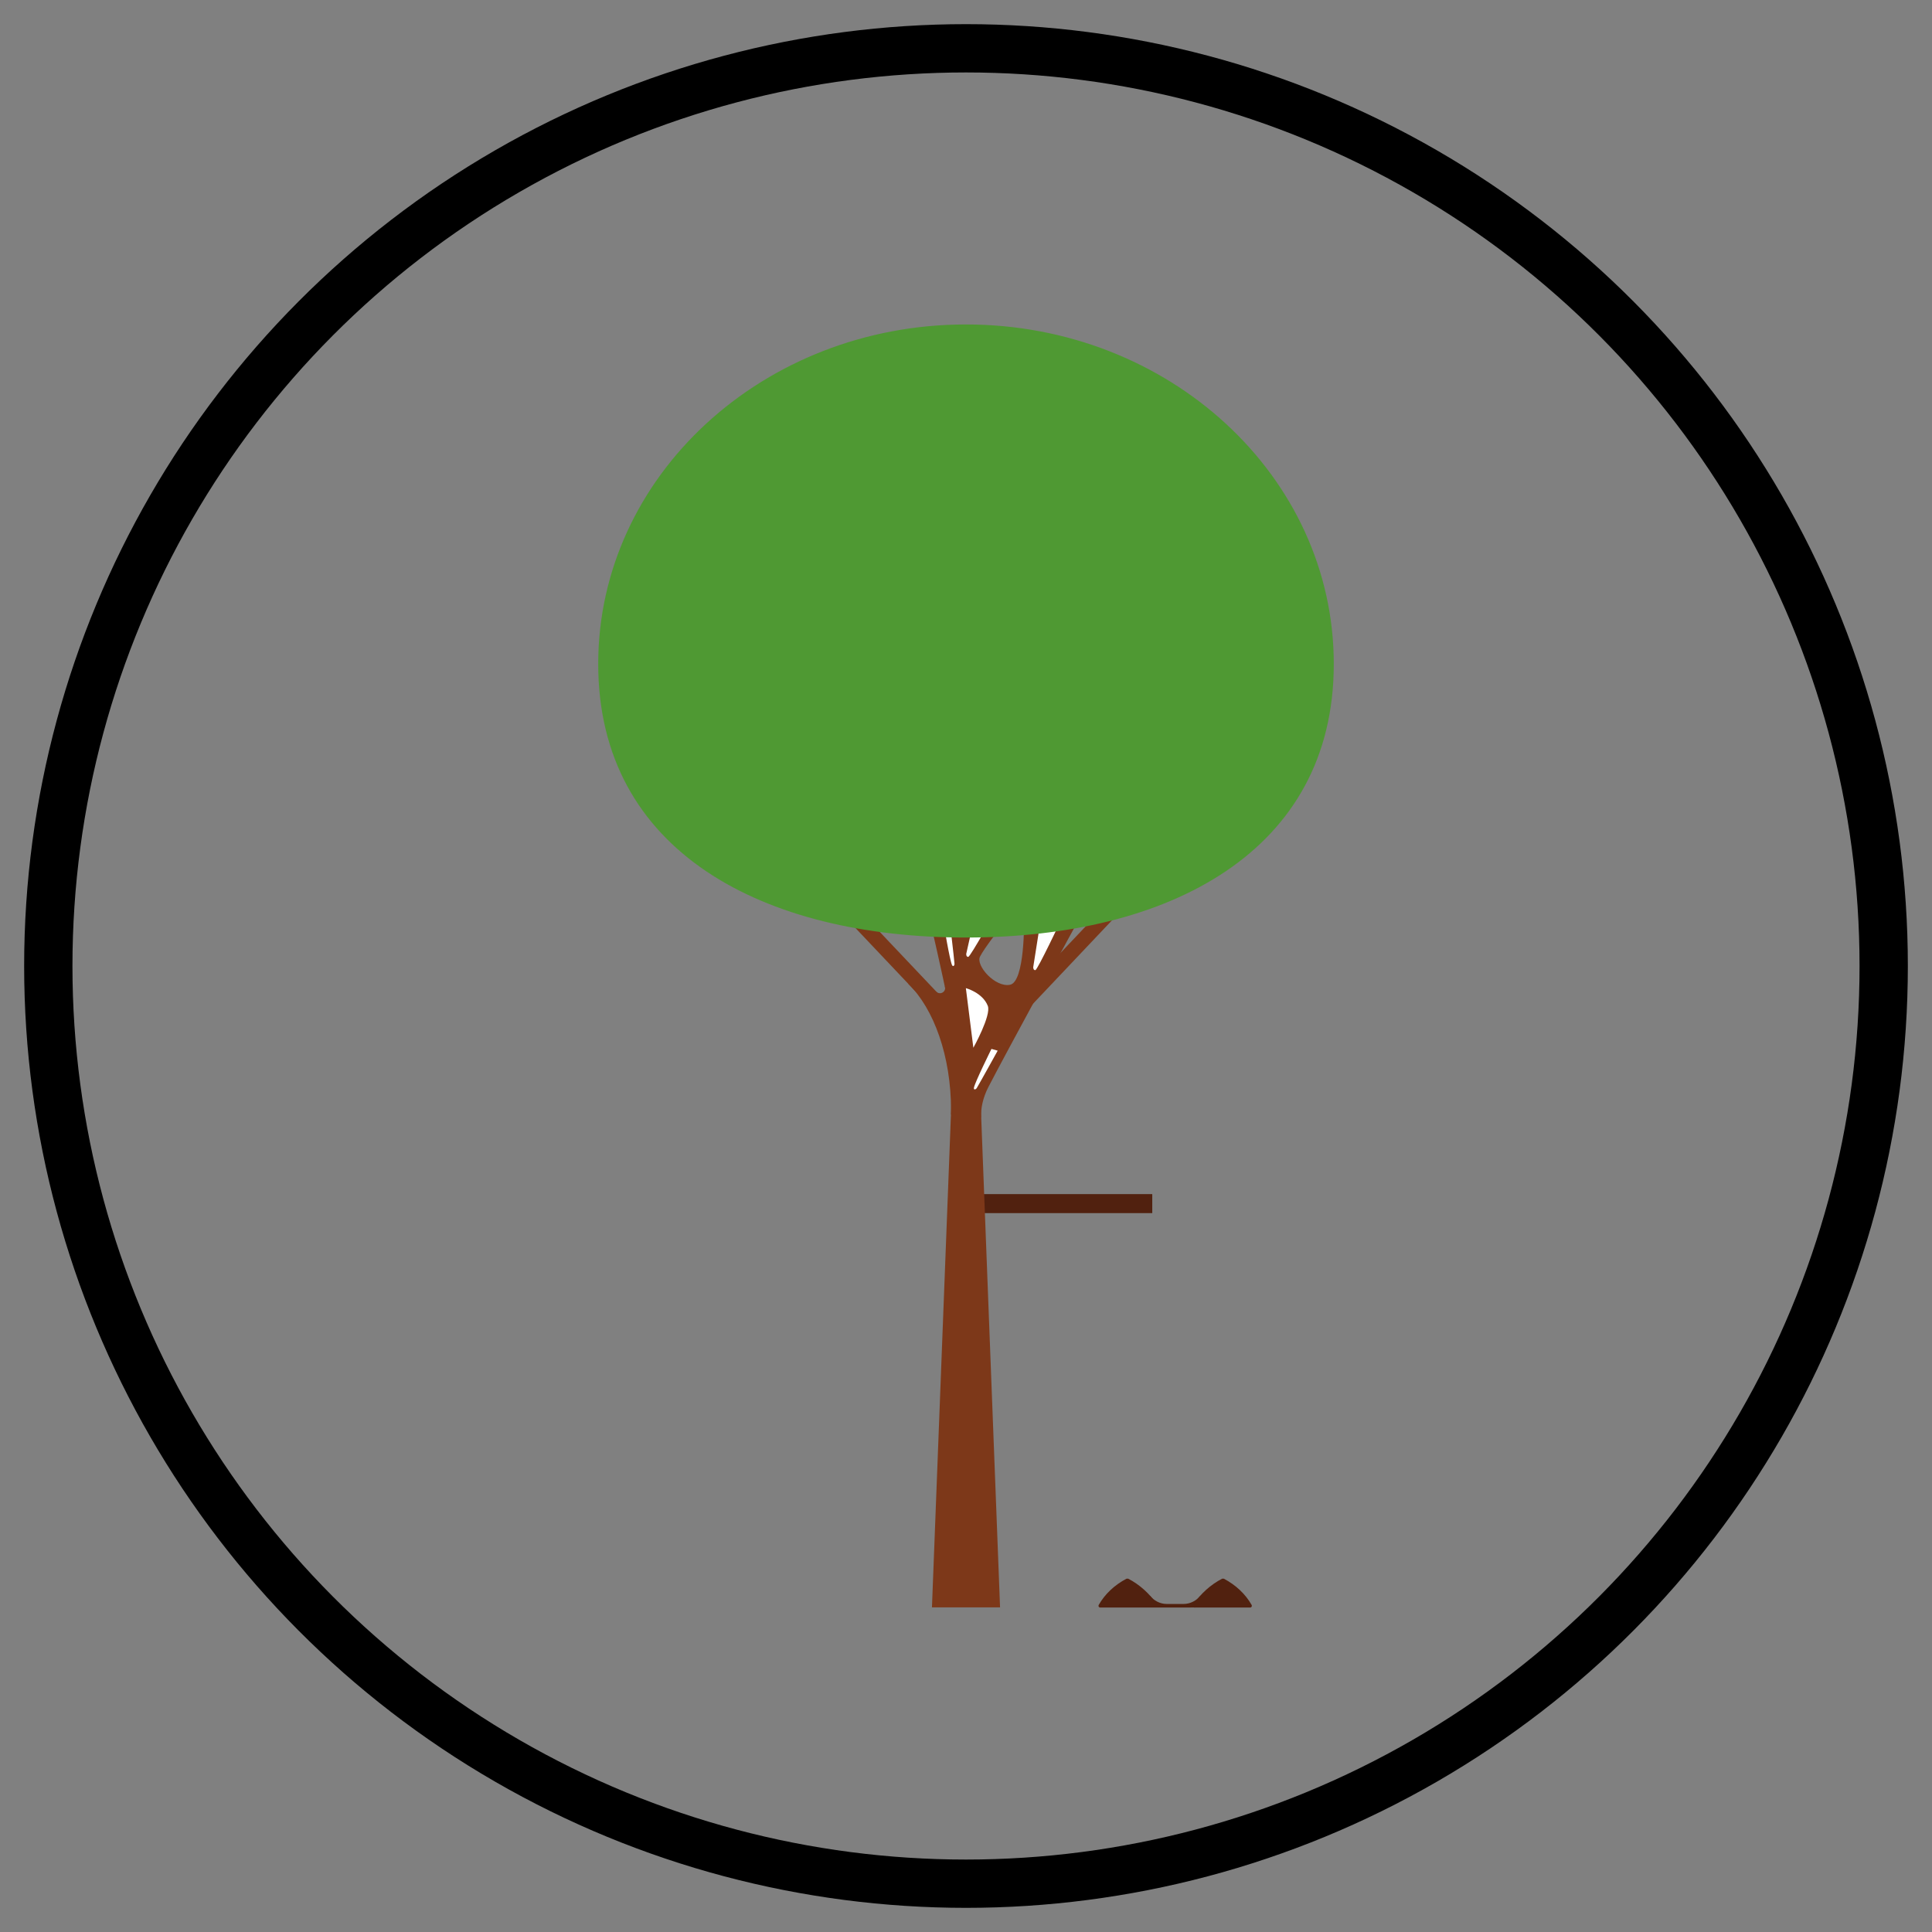 <?xml version="1.0" encoding="UTF-8" standalone="no"?>
<!-- Created with Inkscape (http://www.inkscape.org/) -->

<svg
   xmlns:dc="http://purl.org/dc/elements/1.1/"
   xmlns:cc="http://creativecommons.org/ns#"
   xmlns:rdf="http://www.w3.org/1999/02/22-rdf-syntax-ns#"
   xmlns:svg="http://www.w3.org/2000/svg"
   xmlns="http://www.w3.org/2000/svg"
   xmlns:sodipodi="http://sodipodi.sourceforge.net/DTD/sodipodi-0.dtd"
   xmlns:inkscape="http://www.inkscape.org/namespaces/inkscape"
   height="200"
   width="200"
   viewBox="0 0 200 200"
   id="svg2"
   version="1.1"
   inkscape:version="0.91 r13725"
   sodipodi:docname="zeetoegang.svg">
  <rect x="0" y="0" width="200" height="200" fill="#808080" stroke="none"/>
  <defs
     id="defs8">
    <g
       id="g3218">
      <symbol
         id="glyph0-0"
         overflow="visible"
         style="overflow:visible">
        <path
           id="path3221"
           d="m 0,0 6,0 0,-8.406 -6,0 z m 3,-4.734 -2.047,-3.062 4.094,0 z m 0.359,0.531 2.047,-3.062 0,6.125 z M 0.953,-0.594 3,-3.656 l 2.047,3.062 z m -0.359,-6.672 2.047,3.062 -2.047,3.062 z m 0,0"
           style="stroke:none"
           inkscape:connector-curvature="0" />
      </symbol>
      <symbol
         id="glyph0-1"
         overflow="visible"
         style="overflow:visible">
        <path
           id="path3224"
           d="m 2.828,0 1.031,0 0,-7.797 -0.906,0 -1.703,0.906 0.203,0.812 1.359,-0.734 0.016,0 z m 0,0"
           style="stroke:none"
           inkscape:connector-curvature="0" />
      </symbol>
      <symbol
         id="glyph0-2"
         overflow="visible"
         style="overflow:visible">
        <path
           id="path3227"
           d="m 1.328,0.125 c 0.453,0 0.719,-0.312 0.719,-0.75 0,-0.438 -0.281,-0.75 -0.703,-0.75 -0.422,0 -0.719,0.312 -0.719,0.75 0,0.438 0.281,0.75 0.688,0.75 z m 0,0"
           style="stroke:none"
           inkscape:connector-curvature="0" />
      </symbol>
      <symbol
         id="glyph0-3"
         overflow="visible"
         style="overflow:visible">
        <path
           id="path3230"
           d=""
           style="stroke:none"
           inkscape:connector-curvature="0" />
      </symbol>
      <symbol
         id="glyph0-4"
         overflow="visible"
         style="overflow:visible">
        <path
           id="path3233"
           d="m 4.844,-8.516 0,3.469 -0.031,0 C 4.547,-5.516 3.953,-5.938 3.062,-5.938 c -1.422,0 -2.625,1.188 -2.609,3.125 0,1.75 1.078,2.938 2.484,2.938 0.953,0 1.656,-0.484 1.984,-1.141 l 0.016,0 L 4.984,0 5.938,0 C 5.906,-0.391 5.891,-0.984 5.891,-1.5 l 0,-7.016 z m 0,6.078 c 0,0.172 -0.016,0.312 -0.062,0.453 C 4.594,-1.188 3.953,-0.719 3.234,-0.719 2.094,-0.719 1.531,-1.688 1.531,-2.875 c 0,-1.281 0.641,-2.234 1.734,-2.234 0.797,0 1.359,0.547 1.516,1.219 0.047,0.141 0.062,0.312 0.062,0.453 z m 0,0"
           style="stroke:none"
           inkscape:connector-curvature="0" />
      </symbol>
      <symbol
         id="glyph0-5"
         overflow="visible"
         style="overflow:visible">
        <path
           id="path3236"
           d="m 5.547,-2.719 c 0.016,-0.094 0.031,-0.266 0.031,-0.484 0,-1.062 -0.5,-2.734 -2.391,-2.734 -1.703,0 -2.734,1.375 -2.734,3.125 0,1.75 1.078,2.938 2.859,2.938 0.922,0 1.562,-0.203 1.938,-0.359 L 5.062,-1 c -0.391,0.172 -0.844,0.297 -1.609,0.297 -1.047,0 -1.969,-0.578 -1.984,-2.016 z m -4.078,-0.75 c 0.094,-0.734 0.562,-1.719 1.625,-1.719 1.188,0 1.484,1.047 1.469,1.719 z m 0,0"
           style="stroke:none"
           inkscape:connector-curvature="0" />
      </symbol>
      <symbol
         id="glyph0-6"
         overflow="visible"
         style="overflow:visible">
        <path
           id="path3239"
           d="M 4.844,-1.016 C 4.531,-0.875 4.141,-0.719 3.547,-0.719 c -1.156,0 -2.016,-0.828 -2.016,-2.172 0,-1.219 0.719,-2.203 2.047,-2.203 0.578,0 0.969,0.141 1.219,0.281 l 0.25,-0.812 C 4.75,-5.766 4.203,-5.922 3.578,-5.922 c -1.891,0 -3.125,1.297 -3.125,3.078 0,1.781 1.141,2.969 2.891,2.969 0.781,0 1.391,-0.203 1.672,-0.344 z m 0,0"
           style="stroke:none"
           inkscape:connector-curvature="0" />
      </symbol>
      <symbol
         id="glyph0-7"
         overflow="visible"
         style="overflow:visible">
        <path
           id="path3242"
           d="m 0.875,0 1.047,0 0,-3.094 c 0,-0.188 0.016,-0.344 0.047,-0.5 0.141,-0.781 0.672,-1.344 1.422,-1.344 0.141,0 0.25,0 0.359,0.031 l 0,-1 C 3.641,-5.922 3.562,-5.938 3.438,-5.938 c -0.703,0 -1.344,0.484 -1.594,1.266 l -0.062,0 L 1.75,-5.812 l -0.922,0 C 0.859,-5.266 0.875,-4.688 0.875,-4 Z m 0,0"
           style="stroke:none"
           inkscape:connector-curvature="0" />
      </symbol>
      <symbol
         id="glyph0-8"
         overflow="visible"
         style="overflow:visible">
        <path
           id="path3245"
           d="m 4.953,-3.562 c 0,-1.172 -0.422,-2.375 -2.203,-2.375 -0.734,0 -1.438,0.203 -1.906,0.516 l 0.234,0.688 c 0.406,-0.25 0.969,-0.422 1.516,-0.422 1.188,0 1.312,0.859 1.312,1.344 l 0,0.109 c -2.234,0 -3.484,0.766 -3.484,2.172 0,0.828 0.594,1.656 1.781,1.656 0.828,0 1.438,-0.406 1.766,-0.859 l 0.047,0 L 4.094,0 5.047,0 c -0.062,-0.391 -0.094,-0.891 -0.094,-1.391 z M 3.938,-1.953 c 0,0.109 -0.031,0.219 -0.062,0.328 -0.172,0.5 -0.641,0.984 -1.406,0.984 -0.531,0 -1,-0.328 -1,-1.016 0,-1.125 1.312,-1.328 2.469,-1.312 z m 0,0"
           style="stroke:none"
           inkscape:connector-curvature="0" />
      </symbol>
      <symbol
         id="glyph0-9"
         overflow="visible"
         style="overflow:visible">
        <path
           id="path3248"
           d="m 0.469,-0.281 c 0.406,0.25 1,0.406 1.625,0.406 1.391,0 2.172,-0.719 2.172,-1.75 0,-0.859 -0.516,-1.359 -1.516,-1.75 -0.766,-0.281 -1.109,-0.5 -1.109,-0.984 0,-0.422 0.344,-0.781 0.969,-0.781 0.547,0 0.969,0.188 1.188,0.328 L 4.062,-5.578 C 3.75,-5.766 3.234,-5.938 2.641,-5.938 c -1.25,0 -2,0.766 -2,1.703 0,0.688 0.484,1.266 1.531,1.641 0.781,0.297 1.078,0.562 1.078,1.062 0,0.484 -0.359,0.875 -1.125,0.875 -0.531,0 -1.078,-0.219 -1.391,-0.422 z m 0,0"
           style="stroke:none"
           inkscape:connector-curvature="0" />
      </symbol>
      <symbol
         id="glyph0-10"
         overflow="visible"
         style="overflow:visible">
        <path
           id="path3251"
           d="m 0.875,0 1.062,0 0,-3.5 c 0,-0.203 0,-0.359 0.062,-0.516 0.203,-0.562 0.734,-1.047 1.422,-1.047 1,0 1.344,0.797 1.344,1.719 l 0,3.344 1.047,0 0,-3.453 c 0,-2 -1.234,-2.484 -2.016,-2.484 -0.406,0 -0.766,0.125 -1.078,0.297 -0.328,0.188 -0.594,0.438 -0.766,0.75 l -0.016,0 0,-3.625 -1.062,0 z m 0,0"
           style="stroke:none"
           inkscape:connector-curvature="0" />
      </symbol>
      <symbol
         id="glyph0-11"
         overflow="visible"
         style="overflow:visible">
        <path
           id="path3254"
           d="m 5.516,0 0,-0.875 -3.5,0 0,-0.031 0.625,-0.562 c 1.641,-1.594 2.688,-2.75 2.688,-4.188 0,-1.125 -0.703,-2.281 -2.391,-2.281 -0.891,0 -1.672,0.344 -2.203,0.797 l 0.328,0.75 c 0.359,-0.312 0.953,-0.672 1.656,-0.672 1.172,0 1.547,0.734 1.547,1.531 0,1.172 -0.906,2.188 -2.891,4.078 l -0.828,0.812 0,0.641 z m 0,0"
           style="stroke:none"
           inkscape:connector-curvature="0" />
      </symbol>
      <symbol
         id="glyph0-12"
         overflow="visible"
         style="overflow:visible">
        <path
           id="path3257"
           d="m 1.922,-8.516 -1.047,0 0,8.516 1.047,0 0,-2.188 0.531,-0.594 L 4.469,0 5.75,0 3.188,-3.422 l 2.25,-2.391 -1.281,0 -1.703,2.016 C 2.297,-3.594 2.094,-3.344 1.938,-3.141 l -0.016,0 z m 0,0"
           style="stroke:none"
           inkscape:connector-curvature="0" />
      </symbol>
      <symbol
         id="glyph0-13"
         overflow="visible"
         style="overflow:visible">
        <path
           id="path3260"
           d="m 0.875,0 1.062,0 0,-8.516 -1.062,0 z m 0,0"
           style="stroke:none"
           inkscape:connector-curvature="0" />
      </symbol>
      <symbol
         id="glyph0-14"
         overflow="visible"
         style="overflow:visible">
        <path
           id="path3263"
           d="m 5.828,-4.219 c 0,-0.703 0.031,-1.172 0.047,-1.594 l -0.922,0 -0.047,0.875 -0.016,0 c -0.266,-0.469 -0.812,-1 -1.812,-1 -1.344,0 -2.625,1.109 -2.625,3.078 0,1.609 1.031,2.828 2.469,2.828 0.906,0 1.531,-0.422 1.859,-0.969 l 0.016,0 0,0.656 c 0,1.453 -0.781,2.031 -1.875,2.031 -0.719,0 -1.312,-0.219 -1.703,-0.469 l -0.266,0.812 c 0.469,0.312 1.25,0.484 1.938,0.484 C 3.625,2.516 4.438,2.344 5,1.812 5.562,1.312 5.828,0.484 5.828,-0.844 Z m -1.047,1.75 c 0,0.172 -0.016,0.375 -0.078,0.562 -0.234,0.672 -0.812,1.078 -1.469,1.078 -1.141,0 -1.703,-0.953 -1.703,-2.094 0,-1.344 0.719,-2.188 1.719,-2.188 0.766,0 1.281,0.5 1.484,1.109 0.047,0.141 0.047,0.297 0.047,0.484 z m 0,0"
           style="stroke:none"
           inkscape:connector-curvature="0" />
      </symbol>
      <symbol
         id="glyph0-15"
         overflow="visible"
         style="overflow:visible">
        <path
           id="path3266"
           d="m 0.5,-0.391 c 0.391,0.25 1.156,0.516 2.031,0.516 1.875,0 2.844,-1.078 2.844,-2.328 0,-1.094 -0.781,-1.812 -1.734,-2.016 l 0,-0.016 c 0.953,-0.344 1.438,-1.031 1.438,-1.844 0,-0.938 -0.703,-1.859 -2.234,-1.859 -0.844,0 -1.625,0.312 -2.047,0.609 l 0.281,0.766 c 0.344,-0.234 0.938,-0.516 1.562,-0.516 0.969,0 1.375,0.547 1.375,1.172 0,0.922 -0.984,1.328 -1.75,1.328 l -0.578,0 0,0.781 0.578,0 c 1.016,0 2,0.469 2.016,1.562 0.016,0.656 -0.406,1.516 -1.766,1.516 -0.734,0 -1.422,-0.297 -1.719,-0.5 z m 0,0"
           style="stroke:none"
           inkscape:connector-curvature="0" />
      </symbol>
      <symbol
         id="glyph0-16"
         overflow="visible"
         style="overflow:visible">
        <path
           id="path3269"
           d="m 1.109,-6.875 0,1.062 -0.891,0 0,0.812 0.891,0 0,3.156 c 0,0.688 0.109,1.203 0.422,1.516 0.25,0.297 0.641,0.453 1.125,0.453 0.422,0 0.734,-0.062 0.938,-0.156 L 3.547,-0.812 C 3.391,-0.766 3.234,-0.75 2.938,-0.75 2.359,-0.75 2.141,-1.156 2.141,-1.875 l 0,-3.125 1.516,0 0,-0.812 -1.516,0 0,-1.391 z m 0,0"
           style="stroke:none"
           inkscape:connector-curvature="0" />
      </symbol>
      <symbol
         id="glyph0-17"
         overflow="visible"
         style="overflow:visible">
        <path
           id="path3272"
           d="m 0.875,0 1.062,0 0,-3.484 c 0,-0.188 0.016,-0.375 0.062,-0.5 0.188,-0.594 0.719,-1.078 1.422,-1.078 1,0 1.344,0.781 1.344,1.719 l 0,3.344 1.047,0 0,-3.469 c 0,-1.984 -1.234,-2.469 -2.047,-2.469 -0.953,0 -1.625,0.531 -1.922,1.094 l -0.016,0 -0.062,-0.969 -0.938,0 C 0.859,-5.328 0.875,-4.844 0.875,-4.234 Z m 0,0"
           style="stroke:none"
           inkscape:connector-curvature="0" />
      </symbol>
      <symbol
         id="glyph0-18"
         overflow="visible"
         style="overflow:visible">
        <path
           id="path3275"
           d="m 1.938,0 0,-5.812 -1.062,0 0,5.812 z M 1.406,-8.094 c -0.391,0 -0.656,0.281 -0.656,0.656 0,0.359 0.266,0.641 0.625,0.641 0.422,0 0.688,-0.281 0.672,-0.641 0,-0.375 -0.25,-0.656 -0.641,-0.656 z m 0,0"
           style="stroke:none"
           inkscape:connector-curvature="0" />
      </symbol>
      <symbol
         id="glyph0-19"
         overflow="visible"
         style="overflow:visible">
        <path
           id="path3278"
           d="m 4.797,0 0,-2.125 1.094,0 0,-0.828 -1.094,0 0,-4.844 -1.141,0 -3.469,4.984 0,0.688 3.609,0 0,2.125 z M 1.25,-2.953 1.25,-2.969 3.156,-5.625 C 3.375,-5.984 3.562,-6.328 3.797,-6.781 l 0.047,0 C 3.812,-6.375 3.797,-5.969 3.797,-5.562 l 0,2.609 z m 0,0"
           style="stroke:none"
           inkscape:connector-curvature="0" />
      </symbol>
      <symbol
         id="glyph0-20"
         overflow="visible"
         style="overflow:visible">
        <path
           id="path3281"
           d="M 0.156,-5.812 2.359,0 3.375,0 l 2.281,-5.812 -1.109,0 -1.125,3.266 c -0.188,0.531 -0.359,1.016 -0.5,1.484 l -0.031,0 c -0.125,-0.469 -0.281,-0.953 -0.469,-1.484 L 1.281,-5.812 Z m 0,0"
           style="stroke:none"
           inkscape:connector-curvature="0" />
      </symbol>
      <symbol
         id="glyph0-21"
         overflow="visible"
         style="overflow:visible">
        <path
           id="path3284"
           d="m 3.344,-5.938 c -1.609,0 -2.891,1.141 -2.891,3.078 0,1.844 1.219,2.984 2.781,2.984 C 4.641,0.125 6.125,-0.797 6.125,-2.953 6.125,-4.734 5,-5.938 3.344,-5.938 Z M 3.312,-5.141 c 1.25,0 1.734,1.234 1.734,2.219 0,1.312 -0.75,2.266 -1.766,2.266 -1.031,0 -1.75,-0.969 -1.75,-2.234 0,-1.109 0.531,-2.25 1.781,-2.25 z m 0,0"
           style="stroke:none"
           inkscape:connector-curvature="0" />
      </symbol>
      <symbol
         id="glyph0-22"
         overflow="visible"
         style="overflow:visible">
        <path
           id="path3287"
           d="M 0.219,-5.812 1.969,0 2.922,0 3.859,-2.766 C 4.062,-3.391 4.25,-3.984 4.391,-4.688 l 0.031,0 C 4.562,-4 4.734,-3.422 4.938,-2.766 L 5.812,0 l 0.969,0 1.875,-5.812 -1.047,0 -0.828,2.922 c -0.188,0.688 -0.344,1.297 -0.438,1.875 l -0.047,0 C 6.172,-1.594 6,-2.203 5.781,-2.906 L 4.891,-5.812 4,-5.812 3.047,-2.859 C 2.859,-2.219 2.656,-1.594 2.531,-1.016 l -0.031,0 c -0.109,-0.594 -0.266,-1.188 -0.438,-1.844 L 1.297,-5.812 Z m 0,0"
           style="stroke:none"
           inkscape:connector-curvature="0" />
      </symbol>
      <symbol
         id="glyph0-23"
         overflow="visible"
         style="overflow:visible">
        <path
           id="path3290"
           d="m 0.875,2.375 1.047,0 0,-3.156 0.016,0 C 2.297,-0.203 2.969,0.125 3.734,0.125 5.094,0.125 6.375,-0.906 6.375,-2.984 6.375,-4.75 5.312,-5.938 3.906,-5.938 c -0.938,0 -1.625,0.422 -2.062,1.125 l -0.016,0 -0.047,-1 -0.953,0 C 0.859,-5.25 0.875,-4.656 0.875,-3.906 Z m 1.047,-5.734 c 0,-0.141 0.031,-0.297 0.062,-0.438 0.219,-0.781 0.891,-1.297 1.609,-1.297 1.109,0 1.719,0.984 1.719,2.156 0,1.328 -0.641,2.234 -1.766,2.234 -0.75,0 -1.391,-0.5 -1.578,-1.234 C 1.938,-2.062 1.922,-2.203 1.922,-2.359 Z m 0,0"
           style="stroke:none"
           inkscape:connector-curvature="0" />
      </symbol>
      <symbol
         id="glyph0-24"
         overflow="visible"
         style="overflow:visible">
        <path
           id="path3293"
           d="m 5.203,-7.797 -3.734,0 L 0.953,-4.062 C 1.25,-4.094 1.594,-4.141 2.047,-4.141 c 1.547,0 2.219,0.719 2.234,1.734 0,1.031 -0.844,1.688 -1.844,1.688 -0.703,0 -1.344,-0.234 -1.672,-0.438 L 0.5,-0.344 C 0.875,-0.109 1.594,0.125 2.453,0.125 c 1.688,0 2.906,-1.141 2.906,-2.656 0,-0.984 -0.516,-1.656 -1.125,-2 C 3.75,-4.828 3.156,-4.953 2.562,-4.953 c -0.297,0 -0.469,0.016 -0.641,0.047 l 0.297,-2 2.984,0 z m 0,0"
           style="stroke:none"
           inkscape:connector-curvature="0" />
      </symbol>
      <symbol
         id="glyph0-25"
         overflow="visible"
         style="overflow:visible">
        <path
           id="path3296"
           d="m 0.875,0 1.031,0 0,-3.5 c 0,-0.188 0.031,-0.359 0.078,-0.516 0.172,-0.531 0.656,-1.062 1.312,-1.062 0.812,0 1.219,0.672 1.219,1.594 l 0,3.484 1.031,0 0,-3.594 c 0,-0.188 0.031,-0.375 0.078,-0.516 0.188,-0.516 0.656,-0.969 1.25,-0.969 0.859,0 1.266,0.672 1.266,1.797 l 0,3.281 1.031,0 0,-3.422 c 0,-2.016 -1.141,-2.516 -1.906,-2.516 -0.562,0 -0.938,0.141 -1.297,0.406 -0.234,0.172 -0.453,0.438 -0.641,0.75 l -0.031,0 c -0.25,-0.672 -0.844,-1.156 -1.641,-1.156 -0.953,0 -1.5,0.516 -1.812,1.062 l -0.047,0 L 1.75,-5.812 l -0.922,0 C 0.859,-5.328 0.875,-4.844 0.875,-4.234 Z m 0,0"
           style="stroke:none"
           inkscape:connector-curvature="0" />
      </symbol>
      <symbol
         id="glyph0-26"
         overflow="visible"
         style="overflow:visible">
        <path
           id="path3299"
           d="m 5.734,-5.812 -1.047,0 0,3.562 c 0,0.203 -0.047,0.391 -0.109,0.547 C 4.391,-1.234 3.906,-0.75 3.188,-0.75 2.234,-0.75 1.891,-1.484 1.891,-2.594 l 0,-3.219 -1.047,0 0,3.406 c 0,2.031 1.094,2.531 2,2.531 1.031,0 1.641,-0.609 1.922,-1.078 l 0.016,0 L 4.844,0 5.781,0 C 5.75,-0.453 5.734,-0.984 5.734,-1.578 Z m 0,0"
           style="stroke:none"
           inkscape:connector-curvature="0" />
      </symbol>
      <symbol
         id="glyph0-27"
         overflow="visible"
         style="overflow:visible">
        <path
           id="path3302"
           d="m 0.797,0.484 3.359,-8.703 -0.812,0 -3.359,8.703 z m 0,0"
           style="stroke:none"
           inkscape:connector-curvature="0" />
      </symbol>
      <symbol
         id="glyph0-28"
         overflow="visible"
         style="overflow:visible">
        <path
           id="path3305"
           d="m 4.984,-7.922 c -0.188,0 -0.453,0.016 -0.766,0.062 -0.984,0.125 -1.844,0.516 -2.484,1.156 -0.781,0.766 -1.328,1.969 -1.328,3.516 0,2.031 1.094,3.312 2.766,3.312 1.609,0 2.594,-1.312 2.594,-2.734 0,-1.531 -0.984,-2.531 -2.359,-2.531 -0.859,0 -1.516,0.406 -1.875,0.906 l -0.047,0 c 0.188,-1.281 1.062,-2.5 2.719,-2.781 C 4.5,-7.062 4.781,-7.062 4.984,-7.062 Z m -1.812,7.234 c -1.109,0 -1.703,-0.938 -1.719,-2.234 0,-0.188 0.047,-0.344 0.125,-0.469 0.281,-0.562 0.875,-0.953 1.5,-0.953 0.984,0 1.609,0.672 1.609,1.781 0,1.125 -0.609,1.875 -1.5,1.875 z m 0,0"
           style="stroke:none"
           inkscape:connector-curvature="0" />
      </symbol>
      <symbol
         id="glyph0-29"
         overflow="visible"
         style="overflow:visible">
        <path
           id="path3308"
           d="M -0.438,2.531 C 0.125,2.531 0.906,2.344 1.375,1.875 1.891,1.344 2.062,0.609 2.062,-0.516 l 0,-5.297 -1.047,0 0,4.891 c 0,1.391 -0.109,1.859 -0.406,2.188 -0.25,0.266 -0.672,0.406 -1.156,0.438 z m 1.984,-10.625 C 1.156,-8.094 0.875,-7.812 0.875,-7.438 c 0,0.344 0.25,0.641 0.656,0.641 0.406,0 0.672,-0.297 0.656,-0.641 0,-0.375 -0.25,-0.656 -0.641,-0.656 z m 0,0"
           style="stroke:none"
           inkscape:connector-curvature="0" />
      </symbol>
      <symbol
         id="glyph0-30"
         overflow="visible"
         style="overflow:visible">
        <path
           id="path3311"
           d="m 0.688,-7.797 0,0.875 3.812,0 0,0.016 L 1.109,0 l 1.094,0 3.406,-7.109 0,-0.688 z m 0,0"
           style="stroke:none"
           inkscape:connector-curvature="0" />
      </symbol>
      <symbol
         id="glyph0-31"
         overflow="visible"
         style="overflow:visible">
        <path
           id="path3314"
           d="m 0.219,0 4.719,0 0,-0.844 -3.406,0 0,-0.016 c 0.266,-0.297 0.516,-0.594 0.75,-0.922 L 4.875,-5.141 4.891,-5.812 l -4.438,0 0,0.859 3.141,0 0,0.016 c -0.25,0.312 -0.5,0.594 -0.75,0.906 l -2.625,3.422 z m 0,0"
           style="stroke:none"
           inkscape:connector-curvature="0" />
      </symbol>
      <symbol
         id="glyph0-32"
         overflow="visible"
         style="overflow:visible">
        <path
           id="path3317"
           d="M 1.984,-4.062 C 1.031,-3.656 0.438,-2.969 0.438,-1.984 c 0,1.141 0.984,2.109 2.625,2.109 1.484,0 2.656,-0.906 2.656,-2.266 0,-0.938 -0.609,-1.625 -1.578,-2.016 l 0,-0.031 c 0.953,-0.453 1.281,-1.172 1.281,-1.828 0,-0.969 -0.75,-1.922 -2.266,-1.922 -1.375,0 -2.406,0.844 -2.406,2.078 0,0.672 0.359,1.344 1.234,1.75 z m 1.094,3.422 c -0.984,0 -1.594,-0.688 -1.547,-1.484 0,-0.75 0.484,-1.344 1.391,-1.609 1.062,0.297 1.719,0.766 1.719,1.703 0,0.797 -0.609,1.391 -1.562,1.391 z m 0.016,-6.531 c 0.953,0 1.328,0.641 1.328,1.266 0,0.703 -0.516,1.188 -1.188,1.422 -0.906,-0.25 -1.5,-0.656 -1.5,-1.438 0,-0.672 0.484,-1.25 1.359,-1.25 z m 0,0"
           style="stroke:none"
           inkscape:connector-curvature="0" />
      </symbol>
      <symbol
         id="glyph0-33"
         overflow="visible"
         style="overflow:visible">
        <path
           id="path3320"
           d="m 4.844,2.375 1.047,0 0,-6.594 c 0,-0.594 0.016,-1.094 0.031,-1.594 l -0.984,0 -0.047,0.875 -0.016,0 c -0.297,-0.562 -0.891,-1 -1.797,-1 -1.219,0 -2.625,0.953 -2.625,3.125 0,1.766 1.109,2.938 2.469,2.938 0.938,0 1.578,-0.453 1.891,-1.031 l 0.031,0 z m 0,-4.734 c 0,0.156 -0.047,0.359 -0.094,0.5 -0.234,0.734 -0.828,1.156 -1.516,1.156 -1.156,0 -1.703,-1.016 -1.703,-2.172 0,-1.297 0.656,-2.219 1.75,-2.219 0.781,0 1.344,0.547 1.5,1.188 0.047,0.141 0.062,0.312 0.062,0.453 z m 0,0"
           style="stroke:none"
           inkscape:connector-curvature="0" />
      </symbol>
      <symbol
         id="glyph1-0"
         overflow="visible"
         style="overflow:visible">
        <path
           id="path3323"
           d="m 0.422,0 0,-6.875 6.031,0 0,6.875 z m 5.609,-0.422 0,-6.031 -5.172,0 0,6.031 z m 0,0"
           style="stroke:none"
           inkscape:connector-curvature="0" />
      </symbol>
      <symbol
         id="glyph1-1"
         overflow="visible"
         style="overflow:visible">
        <path
           id="path3326"
           d="m 1.656,-1.453 c 0,0.406 -0.027,0.695 -0.078,0.859 -0.023,0.086 -0.055,0.164 -0.094,0.234 -0.043,0.062 -0.094,0.125 -0.156,0.188 -0.105,0.094 -0.23,0.164 -0.375,0.203 -0.148,0.039 -0.324,0.062 -0.531,0.062 l -0.328,0 0,-0.797 0.047,0.016 0.109,0 c 0.195,0 0.332,-0.047 0.406,-0.141 0.082,-0.094 0.125,-0.289 0.125,-0.594 l 0,-3.766 0.875,0 z m 0,0"
           style="stroke:none"
           inkscape:connector-curvature="0" />
      </symbol>
      <symbol
         id="glyph1-2"
         overflow="visible"
         style="overflow:visible">
        <path
           id="path3329"
           d="m 3.156,-1.625 c 0,0.605 -0.109,1.047 -0.328,1.328 -0.219,0.273 -0.57,0.406 -1.047,0.406 -0.469,0 -0.812,-0.133 -1.031,-0.406 C 0.539,-0.578 0.438,-1.02 0.438,-1.625 l 0,-3.562 0.875,0 0,3.719 c 0,0.281 0.035,0.48 0.109,0.594 0.07,0.117 0.191,0.172 0.359,0.172 0.164,0 0.289,-0.055 0.375,-0.172 0.031,-0.062 0.055,-0.141 0.078,-0.234 0.02,-0.102 0.031,-0.238 0.031,-0.406 l 0,-3.672 0.891,0 z m 0,0"
           style="stroke:none"
           inkscape:connector-curvature="0" />
      </symbol>
      <symbol
         id="glyph1-3"
         overflow="visible"
         style="overflow:visible">
        <path
           id="path3332"
           d="M 0.234,-1.359 1.031,-1.469 c 0.039,0.262 0.109,0.461 0.203,0.594 0.102,0.125 0.234,0.188 0.391,0.188 0.145,0 0.266,-0.047 0.359,-0.141 0.094,-0.094 0.141,-0.219 0.141,-0.375 0,-0.281 -0.312,-0.695 -0.938,-1.25 l -0.203,-0.188 C 0.773,-2.828 0.613,-3.035 0.5,-3.266 0.395,-3.504 0.344,-3.75 0.344,-4 c 0,-0.363 0.117,-0.664 0.359,-0.906 0.125,-0.113 0.258,-0.203 0.406,-0.266 0.156,-0.062 0.328,-0.094 0.516,-0.094 0.363,0 0.648,0.109 0.859,0.328 0.219,0.211 0.352,0.512 0.406,0.906 l -0.797,0.125 C 2.07,-4.113 2.016,-4.27 1.922,-4.375 c -0.086,-0.113 -0.188,-0.172 -0.312,-0.172 -0.137,0 -0.246,0.047 -0.328,0.141 -0.086,0.094 -0.125,0.219 -0.125,0.375 0,0.137 0.035,0.273 0.109,0.406 0.07,0.125 0.238,0.309 0.5,0.547 L 1.938,-2.922 C 2.613,-2.305 2.953,-1.75 2.953,-1.25 c 0,0.387 -0.125,0.711 -0.375,0.969 -0.25,0.25 -0.57,0.375 -0.953,0.375 -0.398,0 -0.719,-0.125 -0.969,-0.375 C 0.414,-0.539 0.273,-0.898 0.234,-1.359 Z m 0,0"
           style="stroke:none"
           inkscape:connector-curvature="0" />
      </symbol>
      <symbol
         id="glyph1-4"
         overflow="visible"
         style="overflow:visible">
        <path
           id="path3335"
           d="m 0.953,0 0,-4.406 -0.859,0 0,-0.781 2.594,0 0,0.781 -0.859,0 0,4.406 z m 0,0"
           style="stroke:none"
           inkscape:connector-curvature="0" />
      </symbol>
      <symbol
         id="glyph1-5"
         overflow="visible"
         style="overflow:visible">
        <path
           id="path3338"
           d="m 0.438,0 0,-5.188 1.156,0 0.578,2.734 c 0.02,0.105 0.039,0.258 0.062,0.453 0.02,0.117 0.035,0.242 0.047,0.375 0.008,0.125 0.016,0.234 0.016,0.328 0,-0.102 0.004,-0.191 0.016,-0.266 0.008,-0.281 0.016,-0.422 0.016,-0.422 0.02,-0.207 0.039,-0.367 0.062,-0.484 L 3,-5.188 l 1.125,0 0,5.188 -0.797,0 0,-3.344 0.016,-0.344 0.047,-0.781 -0.062,0.438 L 3.188,-3.375 2.5,0 2.062,0 1.375,-3.375 1.234,-4.031 1.156,-4.469 1.203,-3.688 1.219,-3.344 1.234,0 Z m 0,0"
           style="stroke:none"
           inkscape:connector-curvature="0" />
      </symbol>
      <symbol
         id="glyph1-6"
         overflow="visible"
         style="overflow:visible">
        <path
           id="path3341"
           d="m 1.203,-1.922 0.703,0 L 1.547,-4.344 Z M 0.062,0 l 0.953,-5.188 1.094,0 L 3.031,0 2.188,0 2.031,-1.125 1.062,-1.125 0.906,0 Z m 0,0"
           style="stroke:none"
           inkscape:connector-curvature="0" />
      </symbol>
      <symbol
         id="glyph1-7"
         overflow="visible"
         style="overflow:visible">
        <path
           id="path3344"
           d="m 1.312,-2.859 0.078,0.016 0.125,0 c 0.32,0 0.551,-0.062 0.688,-0.188 0.133,-0.133 0.203,-0.359 0.203,-0.672 0,-0.27 -0.07,-0.469 -0.203,-0.594 -0.137,-0.125 -0.352,-0.188 -0.641,-0.188 l -0.219,0 L 1.312,-4.469 Z M 3.297,0 l -0.875,0 -0.625,-2.156 -0.172,0.016 -0.312,0 0,2.141 -0.875,0 0,-5.188 1.156,0 c 0.332,0 0.582,0.023 0.75,0.062 0.164,0.043 0.312,0.117 0.438,0.219 0.156,0.117 0.281,0.289 0.375,0.516 0.094,0.219 0.141,0.465 0.141,0.734 0,0.312 -0.062,0.586 -0.188,0.812 -0.117,0.23 -0.293,0.414 -0.531,0.547 z m 0,0"
           style="stroke:none"
           inkscape:connector-curvature="0" />
      </symbol>
      <symbol
         id="glyph1-8"
         overflow="visible"
         style="overflow:visible">
        <path
           id="path3347"
           d="m 0.453,0 0,-5.188 0.875,0 0,5.188 z m 0,0"
           style="stroke:none"
           inkscape:connector-curvature="0" />
      </symbol>
      <symbol
         id="glyph1-9"
         overflow="visible"
         style="overflow:visible">
        <path
           id="path3350"
           d="m 0.438,0 0,-5.188 2.375,0 0,0.812 -1.5,0 0,1.297 1.156,0 0,0.812 -1.156,0 0,1.453 1.594,0 0,0.812 z m 0,0"
           style="stroke:none"
           inkscape:connector-curvature="0" />
      </symbol>
      <symbol
         id="glyph1-10"
         overflow="visible"
         style="overflow:visible">
        <path
           id="path3353"
           d="m 1.312,-0.766 0.219,0 c 0.176,0 0.305,-0.008 0.391,-0.031 0.094,-0.031 0.164,-0.082 0.219,-0.156 0.094,-0.133 0.164,-0.332 0.219,-0.594 C 2.379,-1.68 2.395,-1.832 2.406,-2 c 0.008,-0.176 0.016,-0.375 0.016,-0.594 0,-0.438 -0.023,-0.785 -0.062,-1.047 -0.043,-0.258 -0.117,-0.457 -0.219,-0.594 -0.043,-0.07 -0.117,-0.125 -0.219,-0.156 C 1.828,-4.422 1.695,-4.438 1.531,-4.438 l -0.219,0 z M 0.438,0 l 0,-5.188 1.078,0 c 0.344,0 0.613,0.043 0.812,0.125 0.195,0.074 0.363,0.199 0.5,0.375 0.156,0.211 0.27,0.48 0.344,0.812 0.082,0.336 0.125,0.762 0.125,1.281 0,0.523 -0.039,0.949 -0.109,1.281 -0.074,0.336 -0.195,0.605 -0.359,0.812 -0.137,0.18 -0.305,0.309 -0.5,0.391 C 2.129,-0.035 1.859,0 1.516,0 Z m 0,0"
           style="stroke:none"
           inkscape:connector-curvature="0" />
      </symbol>
    </g>
    <filter
       height="1"
       width="1"
       y="0"
       x="0"
       filterUnits="objectBoundingBox"
       id="alpha">
      <feColorMatrix
         id="feColorMatrix3356"
         values="0 0 0 0 1 0 0 0 0 1 0 0 0 0 1 0 0 0 1 0"
         in="SourceGraphic"
         type="matrix" />
    </filter>
    <mask
       id="mask0">
      <g
         id="g3359"
         style="filter:url(#alpha)">
        <rect
           id="rect3361"
           style="fill:#000000;fill-opacity:0.5;stroke:none"
           height="841.89"
           width="595.276"
           y="0"
           x="0" />
      </g>
    </mask>
    <clipPath
       id="clip2">
      <path
         id="path3364"
         d="m 0.457,0.395 53.562,0 0,34.41 -53.562,0 z m 0,0"
         inkscape:connector-curvature="0" />
    </clipPath>
    <clipPath
       id="clip1">
      <rect
         id="rect3367"
         height="35"
         width="55"
         x="0"
         y="0" />
    </clipPath>
    <g
       clip-path="url(#clip1)"
       id="surface7274">
      <g
         id="g3370"
         clip-path="url(#clip2)"
         style="clip-rule:nonzero">
        <path
           id="path3372"
           d="m 16.484,33.668 c -0.75,0.66 -1.848,1.156 -2.695,1.137 -0.633,0 -1.219,-0.152 -1.746,-0.426 C 4.957,30.844 0.414,24.914 0.457,19.016 0.453,14.16 3.18,9.594 8.012,6.098 12.828,2.621 19.656,0.387 27.238,0.395 c 7.578,-0.008 14.406,2.227 19.223,5.703 4.832,3.496 7.559,8.062 7.555,12.918 0.047,5.898 -4.496,11.828 -11.562,15.352 -0.551,0.285 -1.133,0.438 -1.766,0.438 -0.805,0.02 -1.836,-0.426 -2.578,-1.035 L 36.395,33.027 31.816,29.836 28.727,29.035 24.148,28.875 21.594,30.793 18.293,33.027 Z m 0,0"
           style="fill:#0c5982;fill-opacity:1;fill-rule:nonzero;stroke:none"
           inkscape:connector-curvature="0" />
      </g>
    </g>
    <mask
       id="mask1">
      <g
         id="g3375"
         style="filter:url(#alpha)">
        <rect
           id="rect3377"
           style="fill:#000000;fill-opacity:0.7;stroke:none"
           height="841.89"
           width="595.276"
           y="0"
           x="0" />
      </g>
    </mask>
    <clipPath
       id="clip4">
      <path
         id="path3380"
         d="m 0.59,0.07 32.594,0 0,38.977 -32.594,0 z m 0,0"
         inkscape:connector-curvature="0" />
    </clipPath>
    <clipPath
       id="clip3">
      <rect
         id="rect3383"
         height="40"
         width="34"
         x="0"
         y="0" />
    </clipPath>
    <g
       clip-path="url(#clip3)"
       id="surface7277">
      <path
         id="path3386"
         d="m 18.359,38.082 -0.074,-36.664 -0.238,0 0.07,36.664 z m 0,0"
         style="fill:#858a7f;fill-opacity:1;fill-rule:nonzero;stroke:none"
         inkscape:connector-curvature="0" />
      <path
         id="path3388"
         d="m 19.676,38.023 -0.07,-36.672 -0.242,0 0.07,36.672 z m 0,0"
         style="fill:#858a7f;fill-opacity:1;fill-rule:nonzero;stroke:none"
         inkscape:connector-curvature="0" />
      <path
         id="path3390"
         d="m 20.988,37.73 -0.066,-36.031 -0.242,0 0.066,36.031 z m 0,0"
         style="fill:#858a7f;fill-opacity:1;fill-rule:nonzero;stroke:none"
         inkscape:connector-curvature="0" />
      <path
         id="path3392"
         d="m 22.305,37.379 -0.066,-35.336 -0.238,0 0.062,35.34 z m 0,0"
         style="fill:#858a7f;fill-opacity:1;fill-rule:nonzero;stroke:none"
         inkscape:connector-curvature="0" />
      <path
         id="path3394"
         d="M 23.617,36.621 23.555,2.801 23.316,2.797 23.375,36.621 Z m 0,0"
         style="fill:#858a7f;fill-opacity:1;fill-rule:nonzero;stroke:none"
         inkscape:connector-curvature="0" />
      <path
         id="path3396"
         d="M 24.934,35.516 24.871,3.375 l -0.242,0 0.062,32.141 z m 0,0"
         style="fill:#858a7f;fill-opacity:1;fill-rule:nonzero;stroke:none"
         inkscape:connector-curvature="0" />
      <path
         id="path3398"
         d="m 26.246,34.879 -0.055,-30.461 -0.242,0 0.055,30.457 z m 0,0"
         style="fill:#858a7f;fill-opacity:1;fill-rule:nonzero;stroke:none"
         inkscape:connector-curvature="0" />
      <path
         id="path3400"
         d="m 27.559,32.957 -0.051,-26.977 -0.238,-0.004 0.051,26.98 z m 0,0"
         style="fill:#858a7f;fill-opacity:1;fill-rule:nonzero;stroke:none"
         inkscape:connector-curvature="0" />
      <path
         id="path3402"
         d="m 28.871,31.219 -0.047,-24.488 -0.238,0.004 0.043,24.48 z m 0,0"
         style="fill:#858a7f;fill-opacity:1;fill-rule:nonzero;stroke:none"
         inkscape:connector-curvature="0" />
      <path
         id="path3404"
         d="m 30.184,29.586 -0.039,-20.363 -0.238,0.004 0.039,20.363 z m 0,0"
         style="fill:#858a7f;fill-opacity:1;fill-rule:nonzero;stroke:none"
         inkscape:connector-curvature="0" />
      <path
         id="path3406"
         d="m 17.043,38.316 c 0,0 -0.059,-30.039 -0.07,-36.898 l -0.238,-0.004 c 0.004,3.438 0.023,12.66 0.039,21.023 0.016,8.367 0.027,15.863 0.027,15.879 z m 0,0"
         style="fill:#858a7f;fill-opacity:1;fill-rule:nonzero;stroke:none"
         inkscape:connector-curvature="0" />
      <path
         id="path3408"
         d="m 15.727,38.141 -0.07,-36.664 -0.238,0 0.066,36.668 z m 0,0"
         style="fill:#858a7f;fill-opacity:1;fill-rule:nonzero;stroke:none"
         inkscape:connector-curvature="0" />
      <path
         id="path3410"
         d="m 14.41,37.914 -0.066,-36.316 -0.242,0.004 0.066,36.312 z m 0,0"
         style="fill:#858a7f;fill-opacity:1;fill-rule:nonzero;stroke:none"
         inkscape:connector-curvature="0" />
      <path
         id="path3412"
         d="m 13.098,37.512 -0.07,-35.738 -0.242,0 0.07,35.734 z m 0,0"
         style="fill:#858a7f;fill-opacity:1;fill-rule:nonzero;stroke:none"
         inkscape:connector-curvature="0" />
      <path
         id="path3414"
         d="m 11.773,37.109 -0.059,-34.695 -0.242,-0.004 0.062,34.695 z m 0,0"
         style="fill:#858a7f;fill-opacity:1;fill-rule:nonzero;stroke:none"
         inkscape:connector-curvature="0" />
      <path
         id="path3416"
         d="m 10.461,36.645 -0.062,-33.707 -0.242,0 0.062,33.707 z m 0,0"
         style="fill:#858a7f;fill-opacity:1;fill-rule:nonzero;stroke:none"
         inkscape:connector-curvature="0" />
      <path
         id="path3418"
         d="m 9.145,35.602 c 0,0 -0.043,-23.234 -0.059,-32.137 l 0,-0.004 -0.242,0.004 c 0.016,8.902 0.059,32.141 0.059,32.141 z m 0,0"
         style="fill:#858a7f;fill-opacity:1;fill-rule:nonzero;stroke:none"
         inkscape:connector-curvature="0" />
      <path
         id="path3420"
         d="M 7.824,35.086 7.77,4.164 l -0.242,0 0.059,30.922 z m 0,0"
         style="fill:#858a7f;fill-opacity:1;fill-rule:nonzero;stroke:none"
         inkscape:connector-curvature="0" />
      <path
         id="path3422"
         d="m 6.508,33.922 c 0,0 -0.031,-17.895 -0.051,-27.668 l -0.242,0 c 0.02,9.777 0.055,27.672 0.051,27.672 z m 0,0"
         style="fill:#858a7f;fill-opacity:1;fill-rule:nonzero;stroke:none"
         inkscape:connector-curvature="0" />
      <path
         id="path3424"
         d="M 5.191,31.492 5.145,7.879 l -0.238,0 0.043,23.613 z m 0,0"
         style="fill:#858a7f;fill-opacity:1;fill-rule:nonzero;stroke:none"
         inkscape:connector-curvature="0" />
      <path
         id="path3426"
         d="m 3.867,29.988 -0.035,-19.785 -0.238,0 0.039,19.785 z m 0,0"
         style="fill:#858a7f;fill-opacity:1;fill-rule:nonzero;stroke:none"
         inkscape:connector-curvature="0" />
      <path
         id="path3428"
         d="m 28.082,5.93 0,-0.238 -22.047,0.043 0,0.238 z m 0,0"
         style="fill:#858a7f;fill-opacity:1;fill-rule:nonzero;stroke:none"
         inkscape:connector-curvature="0" />
      <path
         id="path3430"
         d="m 28.312,7.25 0,-0.246 -22.855,0.047 -0.004,0.242 z m 0,0"
         style="fill:#858a7f;fill-opacity:1;fill-rule:nonzero;stroke:none"
         inkscape:connector-curvature="0" />
      <path
         id="path3432"
         d="m 29.301,8.559 0,-0.238 -25.062,0.047 0,0.242 z m 0,0"
         style="fill:#858a7f;fill-opacity:1;fill-rule:nonzero;stroke:none"
         inkscape:connector-curvature="0" />
      <path
         id="path3434"
         d="m 30.406,9.875 0,-0.242 L 3.312,9.688 3.316,9.926 Z m 0,0"
         style="fill:#858a7f;fill-opacity:1;fill-rule:nonzero;stroke:none"
         inkscape:connector-curvature="0" />
      <path
         id="path3436"
         d="M 30.934,11.191 30.93,10.949 3.086,11 l 0,0.242 z m 0,0"
         style="fill:#858a7f;fill-opacity:1;fill-rule:nonzero;stroke:none"
         inkscape:connector-curvature="0" />
      <path
         id="path3438"
         d="m 31.227,12.504 0,-0.238 -28.723,0.051 0,0.242 z m 0,0"
         style="fill:#858a7f;fill-opacity:1;fill-rule:nonzero;stroke:none"
         inkscape:connector-curvature="0" />
      <path
         id="path3440"
         d="m 31.629,13.82 0.004,-0.242 -29.473,0.059 0,0.238 z m 0,0"
         style="fill:#858a7f;fill-opacity:1;fill-rule:nonzero;stroke:none"
         inkscape:connector-curvature="0" />
      <path
         id="path3442"
         d="m 31.867,15.133 0,-0.238 -29.879,0.059 0.004,0.234 z m 0,0"
         style="fill:#858a7f;fill-opacity:1;fill-rule:nonzero;stroke:none"
         inkscape:connector-curvature="0" />
      <path
         id="path3444"
         d="m 32.508,16.449 0,-0.242 -30.922,0.059 0,0.242 z m 0,0"
         style="fill:#858a7f;fill-opacity:1;fill-rule:nonzero;stroke:none"
         inkscape:connector-curvature="0" />
      <path
         id="path3446"
         d="m 32.336,17.766 0,-0.238 -30.805,0.059 0,0.238 z m 0,0"
         style="fill:#858a7f;fill-opacity:1;fill-rule:nonzero;stroke:none"
         inkscape:connector-curvature="0" />
      <path
         id="path3448"
         d="m 32.516,19.082 -0.004,-0.242 -31.098,0.055 0.004,0.246 z m 0,0"
         style="fill:#858a7f;fill-opacity:1;fill-rule:nonzero;stroke:none"
         inkscape:connector-curvature="0" />
      <path
         id="path3450"
         d="m 32.574,20.395 0,-0.238 -31.098,0.055 0,0.242 z m 0,0"
         style="fill:#858a7f;fill-opacity:1;fill-rule:nonzero;stroke:none"
         inkscape:connector-curvature="0" />
      <path
         id="path3452"
         d="m 32.402,21.711 0,-0.242 -30.75,0.059 0,0.242 z m 0,0"
         style="fill:#858a7f;fill-opacity:1;fill-rule:nonzero;stroke:none"
         inkscape:connector-curvature="0" />
      <path
         id="path3454"
         d="m 32.059,23.027 0,-0.238 -30.461,0.055 0,0.238 z m 0,0"
         style="fill:#858a7f;fill-opacity:1;fill-rule:nonzero;stroke:none"
         inkscape:connector-curvature="0" />
      <path
         id="path3456"
         d="m 31.887,24.344 -0.004,-0.242 -29.938,0.055 0.004,0.242 z m 0,0"
         style="fill:#858a7f;fill-opacity:1;fill-rule:nonzero;stroke:none"
         inkscape:connector-curvature="0" />
      <path
         id="path3458"
         d="m 31.48,25.66 0,-0.242 -29.125,0.055 0,0.242 z m 0,0"
         style="fill:#858a7f;fill-opacity:1;fill-rule:nonzero;stroke:none"
         inkscape:connector-curvature="0" />
      <path
         id="path3460"
         d="m 31.078,26.977 0,-0.242 -28.43,0.055 0,0.242 z m 0,0"
         style="fill:#858a7f;fill-opacity:1;fill-rule:nonzero;stroke:none"
         inkscape:connector-curvature="0" />
      <path
         id="path3462"
         d="m 30.73,28.293 0,-0.238 -27.793,0.051 0.004,0.242 z m 0,0"
         style="fill:#858a7f;fill-opacity:1;fill-rule:nonzero;stroke:none"
         inkscape:connector-curvature="0" />
      <path
         id="path3464"
         d="m 29.691,29.609 0,-0.242 -25.758,0.055 -0.004,0.234 z m 0,0"
         style="fill:#858a7f;fill-opacity:1;fill-rule:nonzero;stroke:none"
         inkscape:connector-curvature="0" />
      <path
         id="path3466"
         d="m 29.578,30.926 -0.004,-0.242 -25.004,0.051 0.004,0.234 z m 0,0"
         style="fill:#858a7f;fill-opacity:1;fill-rule:nonzero;stroke:none"
         inkscape:connector-curvature="0" />
      <path
         id="path3468"
         d="m 28.246,32.242 0,-0.238 -22.57,0.043 0,0.238 z m 0,0"
         style="fill:#858a7f;fill-opacity:1;fill-rule:nonzero;stroke:none"
         inkscape:connector-curvature="0" />
      <path
         id="path3470"
         d="m 27.086,33.562 0,-0.242 -20.074,0.039 0,0.242 z m 0,0"
         style="fill:#858a7f;fill-opacity:1;fill-rule:nonzero;stroke:none"
         inkscape:connector-curvature="0" />
      <path
         id="path3472"
         d="m 25.641,34.879 -0.004,-0.242 -17.582,0.039 0.004,0.242 z m 0,0"
         style="fill:#858a7f;fill-opacity:1;fill-rule:nonzero;stroke:none"
         inkscape:connector-curvature="0" />
      <path
         id="path3474"
         d="m 24.246,36.195 0,-0.238 -14.676,0.031 0.004,0.238 z m 0,0"
         style="fill:#858a7f;fill-opacity:1;fill-rule:nonzero;stroke:none"
         inkscape:connector-curvature="0" />
      <g
         id="g3476"
         clip-path="url(#clip4)"
         style="clip-rule:nonzero">
        <path
           id="path3478"
           d="m 27.242,32.238 c 2.672,-3.23 4.34,-7.727 4.332,-12.703 -0.012,-4.98 -1.695,-9.469 -4.375,-12.688 C 24.508,3.621 20.863,1.68 16.852,1.688 12.844,1.695 9.203,3.652 6.527,6.887 3.859,10.117 2.188,14.609 2.199,19.59 c 0.008,4.977 1.695,9.465 4.375,12.688 2.684,3.223 6.336,5.168 10.34,5.164 4.012,-0.012 7.656,-1.973 10.328,-5.203 M 16.848,0.07 C 21.398,0.066 25.5,2.289 28.434,5.82 c 2.938,3.527 4.738,8.371 4.75,13.711 0.004,5.344 -1.773,10.191 -4.699,13.734 -2.918,3.535 -7.016,5.777 -11.562,5.781 -4.547,0.012 -8.652,-2.211 -11.582,-5.742 -2.938,-3.527 -4.738,-8.375 -4.75,-13.715 C 0.582,14.254 2.367,9.398 5.289,5.863 8.207,2.324 12.301,0.086 16.848,0.074 c 0,0 0.004,0.004 0,-0.004"
           style="fill:#858a7f;fill-opacity:1;fill-rule:nonzero;stroke:none"
           inkscape:connector-curvature="0" />
      </g>
    </g>
    <mask
       id="mask2">
      <g
         id="g3481"
         style="filter:url(#alpha)">
        <rect
           id="rect3483"
           style="fill:#000000;fill-opacity:0.9;stroke:none"
           height="841.89"
           width="595.276"
           y="0"
           x="0" />
      </g>
    </mask>
    <clipPath
       id="clip6">
      <path
         id="path3486"
         d="m 0.098,0.809 3.414,0 0,1.191 -3.414,0 z m 0,0"
         inkscape:connector-curvature="0" />
    </clipPath>
    <clipPath
       id="clip7">
      <path
         id="path3489"
         d="m 0.098,2 3.414,0 0,1 -3.414,0 z m 0,0"
         inkscape:connector-curvature="0" />
    </clipPath>
    <clipPath
       id="clip8">
      <path
         id="path3492"
         d="m 0.098,3 3.414,0 0,1.32 -3.414,0 z m 0,0"
         inkscape:connector-curvature="0" />
    </clipPath>
    <clipPath
       id="clip5">
      <rect
         id="rect3495"
         height="5"
         width="4"
         x="0"
         y="0" />
    </clipPath>
    <g
       clip-path="url(#clip5)"
       id="surface7280">
      <g
         id="g3498"
         clip-path="url(#clip6)"
         style="clip-rule:nonzero">
        <path
           id="path3500"
           d="m 3.504,0.816 -3.406,-0.008 0.004,0.625 3.406,0.008 z m 0,0"
           style="fill:#fffdf8;fill-opacity:1;fill-rule:nonzero;stroke:none"
           inkscape:connector-curvature="0" />
      </g>
      <g
         id="g3502"
         clip-path="url(#clip7)"
         style="clip-rule:nonzero">
        <path
           id="path3504"
           d="M 3.508,2.254 0.102,2.25 l 0,0.625 3.406,0.004 z m 0,0"
           style="fill:#fffdf8;fill-opacity:1;fill-rule:nonzero;stroke:none"
           inkscape:connector-curvature="0" />
      </g>
      <g
         id="g3506"
         clip-path="url(#clip8)"
         style="clip-rule:nonzero">
        <path
           id="path3508"
           d="m 3.512,3.695 -3.406,-0.008 0,0.629 3.406,0.004 z m 0,0"
           style="fill:#fffdf8;fill-opacity:1;fill-rule:nonzero;stroke:none"
           inkscape:connector-curvature="0" />
      </g>
    </g>
    <mask
       id="mask3">
      <g
         id="g3511"
         style="filter:url(#alpha)">
        <rect
           id="rect3513"
           style="fill:#000000;fill-opacity:0.7;stroke:none"
           height="841.89"
           width="595.276"
           y="0"
           x="0" />
      </g>
    </mask>
    <clipPath
       id="clip10">
      <path
         id="path3516"
         d="m 0.156,0.855 0.289,0 0,0.199 -0.289,0 z m 0,0"
         inkscape:connector-curvature="0" />
    </clipPath>
    <clipPath
       id="clip9">
      <rect
         id="rect3519"
         height="2"
         width="1"
         x="0"
         y="0" />
    </clipPath>
    <g
       clip-path="url(#clip9)"
       id="surface7279">
      <g
         id="g3522"
         clip-path="url(#clip10)"
         style="clip-rule:nonzero">
        <path
           id="path3524"
           d="M 0.25,0.855 0.156,1.055 0.391,1.004 0.434,0.977 0.445,0.949 Z m 0,0"
           style="fill:#a3a67d;fill-opacity:1;fill-rule:nonzero;stroke:none"
           inkscape:connector-curvature="0" />
      </g>
    </g>
  </defs>
  <sodipodi:namedview
     pagecolor="#ffffff"
     bordercolor="#666666"
     borderopacity="1"
     objecttolerance="10"
     gridtolerance="10"
     guidetolerance="10"
     inkscape:pageopacity="0"
     inkscape:pageshadow="2"
     inkscape:window-width="1920"
     inkscape:window-height="1027"
     id="namedview6"
     showgrid="false"
     inkscape:zoom="4.29"
     inkscape:cx="100"
     inkscape:cy="100"
     inkscape:window-x="0"
     inkscape:window-y="27"
     inkscape:window-maximized="1"
     inkscape:current-layer="svg2"
     units="px"
     fit-margin-top="0"
     fit-margin-left="0"
     fit-margin-right="0"
     fit-margin-bottom="0" />
  <g
     id="g6498"
     transform="translate(-427.114,-518.623)">
    <path
       id="path3527"
       d="m 525.737,642.237 20.659,0 0,1.968 -20.659,0 z m 0,0"
       style="fill:#51210f;fill-opacity:1;fill-rule:nonzero;stroke:none"
       inkscape:connector-curvature="0" />
    <path
       id="path4061"
       d="m 528.569,631.182 -2.905,0 -2.075,53.838 7.051,0 z m 0,0"
       style="fill:#7d3819;fill-opacity:1;fill-rule:evenodd;stroke:none"
       inkscape:connector-curvature="0" />
    <path
       id="path4063"
       d="m 514.634,613.595 1.123,-1.064 11.523,12.163 -1.128,1.069 z m 0,0"
       style="fill:#7d3819;fill-opacity:1;fill-rule:nonzero;stroke:none"
       inkscape:connector-curvature="0" />
    <path
       id="path4065"
       d="m 528.667,634.288 c -0.015,-0.938 0.181,-2.002 0.767,-3.14 1.782,-3.462 9.448,-17.505 9.448,-17.505 l -5.757,0.23 c 0,0 0.098,6.406 -1.46,6.694 -1.553,0.293 -3.555,-2.002 -3.105,-2.91 0.454,-0.903 2.168,-3.071 2.168,-3.071 l -2.974,-0.195 -4.888,-2.783 c 0,0 2.651,11.387 2.812,13.071 0.166,1.685 0.747,3.75 0.229,4.497 -0.518,0.747 -0.132,4.336 -0.195,6.958"
       style="fill:#7d3819;fill-opacity:1;fill-rule:evenodd;stroke:none"
       inkscape:connector-curvature="0" />
    <path
       id="path4067"
       d="m 534.785,614.229 -0.713,4.526 c 0,0 0,0.327 0.225,0.293 0.229,-0.034 2.656,-5.176 2.656,-5.176 z m 0,0"
       style="fill:#ffffff;fill-opacity:1;fill-rule:evenodd;stroke:none"
       inkscape:connector-curvature="0" />
    <path
       id="path4069"
       d="m 527.1,620.914 0.776,6.172 c 0,0 1.875,-3.364 1.494,-4.336 -0.537,-1.377 -2.271,-1.836 -2.271,-1.836"
       style="fill:#ffffff;fill-opacity:1;fill-rule:evenodd;stroke:none"
       inkscape:connector-curvature="0" />
    <path
       id="path4071"
       d="m 528.144,612.896 -1.006,4.473 c 0,0 -0.019,0.327 0.21,0.308 0.23,-0.019 2.983,-4.995 2.983,-4.995 z m 0,0"
       style="fill:#ffffff;fill-opacity:1;fill-rule:evenodd;stroke:none"
       inkscape:connector-curvature="0" />
    <path
       id="path4073"
       d="m 525.669,618.531 c 0.029,0.059 0.068,0.098 0.117,0.098 0.073,0 0.137,-0.102 0.137,-0.229 0,-0.019 0,-0.039 -0.005,-0.059 -0.039,-0.576 -0.493,-4.37 -0.493,-4.37 l -0.63,0.23 c 0,0 0.635,3.838 0.874,4.331"
       style="fill:#ffffff;fill-opacity:1;fill-rule:evenodd;stroke:none"
       inkscape:connector-curvature="0" />
    <path
       id="path4075"
       d="m 527.934,631.231 c -0.015,0.068 -0.005,0.122 0.034,0.151 0.064,0.044 0.171,-0.005 0.244,-0.102 0.015,-0.019 0.024,-0.039 0.034,-0.054 0.298,-0.493 2.148,-3.838 2.148,-3.838 l -0.645,-0.181 c 0,0 -1.729,3.486 -1.816,4.023"
       style="fill:#ffffff;fill-opacity:1;fill-rule:evenodd;stroke:none"
       inkscape:connector-curvature="0" />
    <path
       id="path4077"
       d="m 524.043,621.29 c 0.093,0.093 0.23,0.151 0.376,0.151 0.293,0 0.537,-0.234 0.537,-0.532 0,-0.064 -0.01,-0.117 -0.029,-0.171 l 0.625,-0.171 0.161,2.573 -0.63,0.405 -1.587,-2.104 z m 0,0"
       style="fill:#7d3819;fill-opacity:1;fill-rule:nonzero;stroke:none"
       inkscape:connector-curvature="0" />
    <path
       id="path4079"
       d="m 542.51,613.595 -1.123,-1.064 -11.523,12.163 1.128,1.069 z m 0,0"
       style="fill:#7d3819;fill-opacity:1;fill-rule:nonzero;stroke:none"
       inkscape:connector-curvature="0" />
    <path
       id="path4081"
       d="m 565.034,587.354 c 0,19.326 -16.978,28.169 -37.92,28.169 -20.942,0 -37.92,-8.843 -37.92,-28.169 0,-19.326 16.978,-34.99 37.92,-34.99 20.942,0 37.92,15.664 37.92,34.99"
       style="fill:#4f9933;fill-opacity:1;fill-rule:evenodd;stroke:none"
       inkscape:connector-curvature="0" />
    <path
       id="path4083"
       d="m 565.034,587.354 c 0,19.326 -16.978,28.169 -37.92,28.169 -20.942,0 -37.92,-8.843 -37.92,-28.169 0,-19.326 16.978,-34.99 37.92,-34.99 20.942,0 37.92,15.664 37.92,34.99 z m 0,0"
       style="fill:none;stroke:#4f9933;stroke-width:0.306;stroke-linecap:round;stroke-linejoin:round;stroke-miterlimit:4;stroke-opacity:1"
       inkscape:connector-curvature="0" />
    <path
       id="path4085"
       d="m 525.561,634.005 c 0.005,-0.151 0.005,-0.303 0.005,-0.454 0,-5.61 -1.782,-10.503 -4.424,-13.086 l 0.43,-0.283 4.985,5.112 0.581,3.169 c 0,0 -0.454,4.727 -0.552,4.756 -0.098,0.034 -1.025,0.786 -1.025,0.786"
       style="fill:#7d3819;fill-opacity:1;fill-rule:evenodd;stroke:none"
       inkscape:connector-curvature="0" />
    <path
       id="path4087"
       d="m 541.006,685.035 c -0.064,0 -0.122,-0.034 -0.156,-0.088 -0.029,-0.059 -0.029,-0.122 0,-0.176 0.64,-1.133 1.646,-2.075 2.886,-2.725 l 0.166,0 c 1.196,0.62 2.227,1.553 3.003,2.705 0.034,0.059 0.039,0.127 0.01,0.186 -0.034,0.059 4.312,0.098 4.248,0.098 z m 0,0"
       style="fill:#51210f;fill-opacity:1;fill-rule:nonzero;stroke:none"
       inkscape:connector-curvature="0" />
    <path
       id="path4089"
       d="m 556.528,685.035 -11.709,0 5.957,0 c -0.064,0 -0.122,-0.039 -0.156,-0.098 -0.029,-0.059 -0.024,-0.127 0.01,-0.186 0.776,-1.152 1.807,-2.085 3.003,-2.705 l 0.166,0 c 1.24,0.649 2.246,1.592 2.886,2.725 0.029,0.054 0.029,0.117 0,0.176 -0.034,0.054 -0.093,0.088 -0.156,0.088"
       style="fill:#51210f;fill-opacity:1;fill-rule:nonzero;stroke:none"
       inkscape:connector-curvature="0" />
    <path
       id="path4091"
       d="m 549.805,685.025 2.173,0 -0.586,-1.226 c -0.439,0.532 -1.06,0.864 -1.743,0.864 l -1.763,0 c -0.684,0 -1.304,-0.332 -1.743,-0.864 l -0.586,1.226 z m 0,0"
       style="fill:#51210f;fill-opacity:1;fill-rule:nonzero;stroke:none"
       inkscape:connector-curvature="0" />
  </g>
  <circle
     r="95"
     cy="100"
     cx="100"
     id="circle6472"
     style="opacity:1;fill:none;fill-opacity:1;stroke:#000000;stroke-width:5;stroke-miterlimit:4;stroke-dasharray:none;stroke-opacity:1" />
  <rect
     style="opacity:1;fill:none;fill-opacity:1;stroke:none;stroke-width:5;stroke-miterlimit:4;stroke-dasharray:none;stroke-opacity:1"
     id="rect4382"
     width="200"
     height="200"
     x="0"
     y="0" />
</svg>
